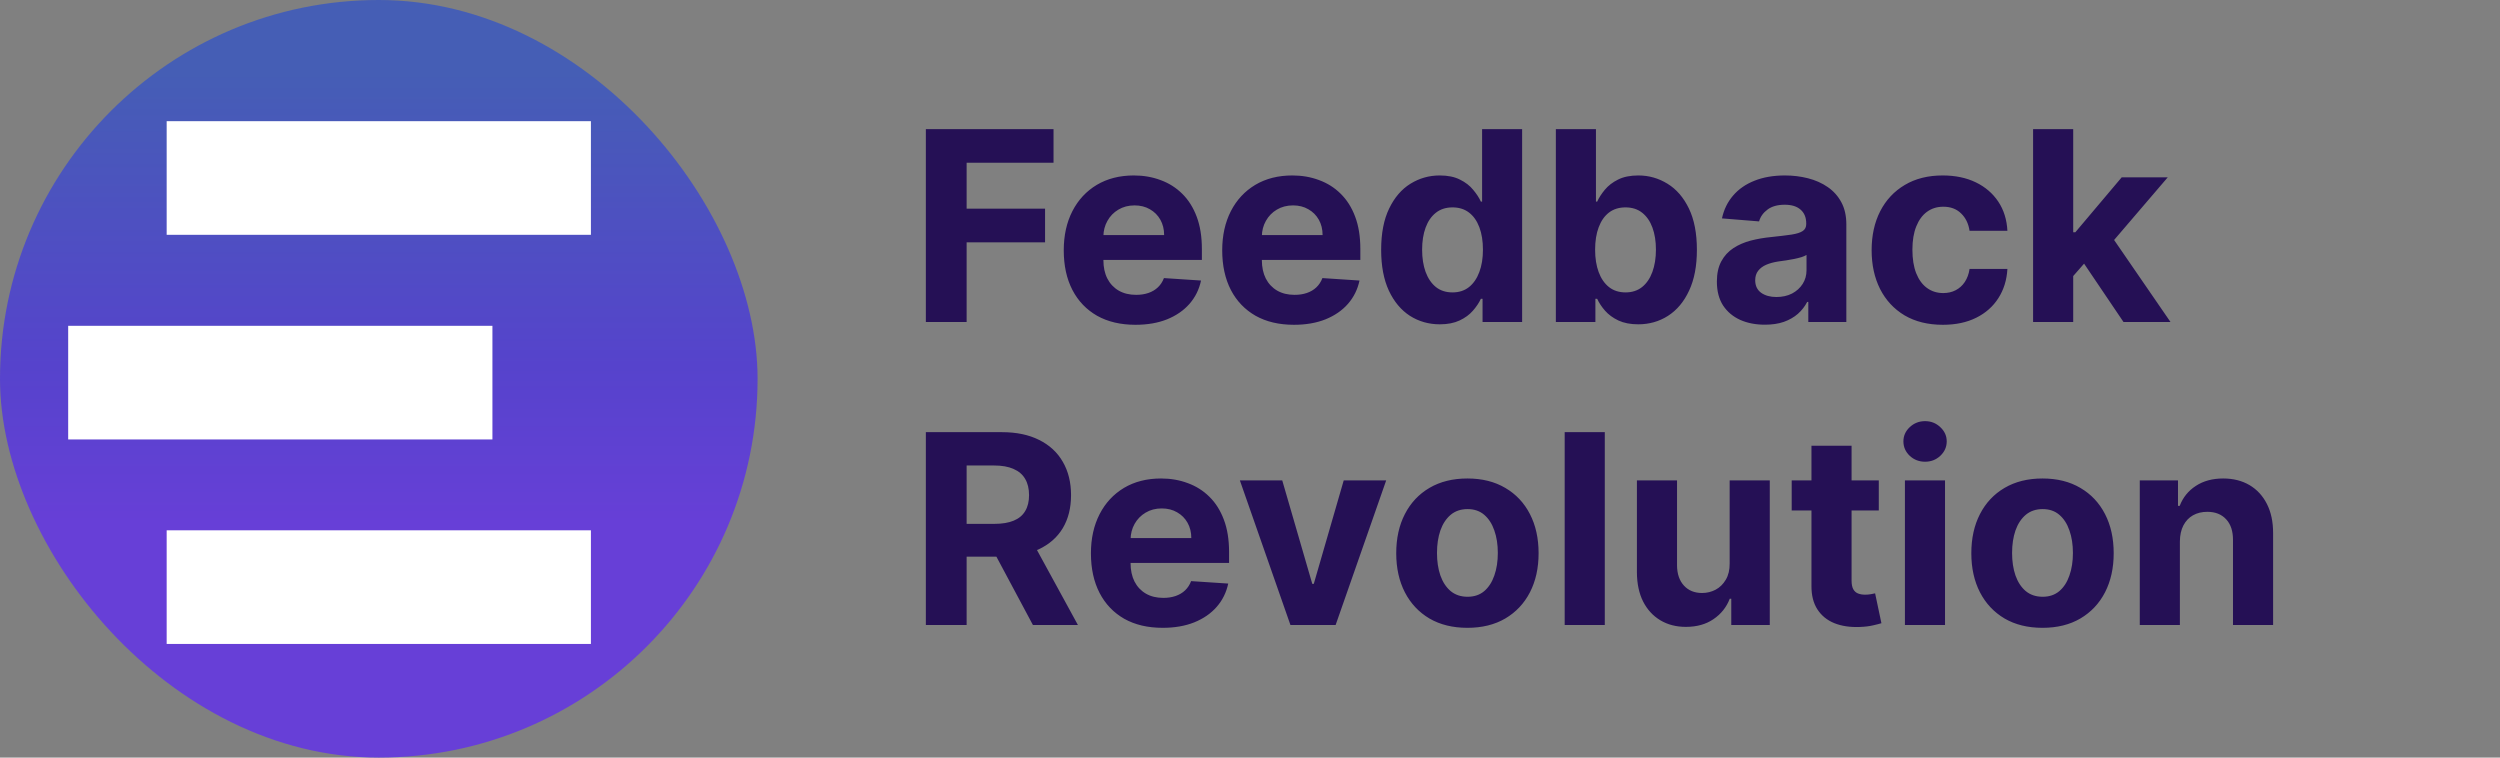 <svg width="132" height="40" viewBox="0 0 132 40" fill="none" xmlns="http://www.w3.org/2000/svg">
<rect x="0" y="0" width="132" height="40" fill="#808080" stroke="none"/>
<rect width="40" height="40" rx="20" fill="url(#paint0_linear_29_1134)"/>
<rect x="8.8" y="6.398" width="22.4" height="6" fill="white"/>
<rect x="3.6" y="17.203" width="22.4" height="6" fill="white"/>
<rect x="8.8" y="28" width="22.4" height="6" fill="white"/>
<path d="M48.885 17V6.818H55.626V8.593H51.038V11.019H55.179V12.794H51.038V17H48.885ZM59.954 17.149C59.169 17.149 58.492 16.99 57.926 16.672C57.362 16.35 56.928 15.896 56.623 15.31C56.318 14.72 56.166 14.022 56.166 13.217C56.166 12.431 56.318 11.742 56.623 11.148C56.928 10.555 57.357 10.093 57.911 9.761C58.468 9.43 59.121 9.264 59.87 9.264C60.373 9.264 60.842 9.345 61.277 9.508C61.714 9.667 62.095 9.907 62.42 10.229C62.748 10.55 63.003 10.954 63.186 11.442C63.368 11.926 63.459 12.492 63.459 13.142V13.724H57.011V12.411H61.466C61.466 12.106 61.399 11.836 61.267 11.601C61.134 11.366 60.95 11.182 60.715 11.049C60.483 10.913 60.213 10.845 59.904 10.845C59.583 10.845 59.298 10.92 59.049 11.069C58.804 11.215 58.612 11.412 58.473 11.661C58.334 11.906 58.262 12.179 58.259 12.481V13.729C58.259 14.107 58.328 14.433 58.468 14.708C58.61 14.983 58.811 15.195 59.069 15.345C59.328 15.494 59.634 15.568 59.989 15.568C60.224 15.568 60.44 15.535 60.635 15.469C60.831 15.402 60.998 15.303 61.137 15.171C61.277 15.038 61.383 14.876 61.456 14.683L63.414 14.812C63.315 15.283 63.111 15.694 62.803 16.046C62.498 16.393 62.104 16.665 61.62 16.861C61.139 17.053 60.584 17.149 59.954 17.149ZM68.321 17.149C67.536 17.149 66.86 16.99 66.293 16.672C65.73 16.35 65.295 15.896 64.99 15.31C64.686 14.72 64.533 14.022 64.533 13.217C64.533 12.431 64.686 11.742 64.99 11.148C65.295 10.555 65.725 10.093 66.278 9.761C66.835 9.43 67.488 9.264 68.237 9.264C68.741 9.264 69.21 9.345 69.644 9.508C70.081 9.667 70.463 9.907 70.787 10.229C71.115 10.55 71.371 10.954 71.553 11.442C71.735 11.926 71.826 12.492 71.826 13.142V13.724H65.378V12.411H69.833C69.833 12.106 69.766 11.836 69.634 11.601C69.501 11.366 69.317 11.182 69.082 11.049C68.85 10.913 68.58 10.845 68.272 10.845C67.95 10.845 67.665 10.92 67.416 11.069C67.171 11.215 66.979 11.412 66.84 11.661C66.701 11.906 66.629 12.179 66.626 12.481V13.729C66.626 14.107 66.696 14.433 66.835 14.708C66.977 14.983 67.178 15.195 67.436 15.345C67.695 15.494 68.001 15.568 68.356 15.568C68.591 15.568 68.807 15.535 69.002 15.469C69.198 15.402 69.365 15.303 69.505 15.171C69.644 15.038 69.75 14.876 69.823 14.683L71.782 14.812C71.682 15.283 71.478 15.694 71.17 16.046C70.865 16.393 70.471 16.665 69.987 16.861C69.506 17.053 68.951 17.149 68.321 17.149ZM76.022 17.124C75.442 17.124 74.917 16.975 74.446 16.677C73.979 16.375 73.608 15.933 73.333 15.349C73.061 14.763 72.925 14.044 72.925 13.192C72.925 12.317 73.066 11.589 73.348 11.009C73.629 10.426 74.004 9.99 74.471 9.702C74.942 9.41 75.457 9.264 76.017 9.264C76.445 9.264 76.801 9.337 77.086 9.483C77.375 9.625 77.607 9.804 77.782 10.02C77.961 10.232 78.097 10.441 78.19 10.646H78.255V6.818H80.368V17H78.279V15.777H78.19C78.091 15.989 77.95 16.2 77.767 16.408C77.588 16.614 77.355 16.785 77.066 16.921C76.781 17.056 76.433 17.124 76.022 17.124ZM76.694 15.439C77.035 15.439 77.323 15.346 77.559 15.161C77.797 14.972 77.98 14.708 78.106 14.37C78.235 14.032 78.299 13.636 78.299 13.182C78.299 12.728 78.236 12.333 78.11 11.999C77.984 11.664 77.802 11.405 77.564 11.223C77.325 11.041 77.035 10.95 76.694 10.95C76.346 10.95 76.052 11.044 75.814 11.233C75.575 11.422 75.394 11.684 75.272 12.018C75.149 12.353 75.088 12.741 75.088 13.182C75.088 13.626 75.149 14.019 75.272 14.36C75.398 14.698 75.578 14.963 75.814 15.155C76.052 15.345 76.346 15.439 76.694 15.439ZM82.149 17V6.818H84.266V10.646H84.331C84.424 10.441 84.558 10.232 84.734 10.02C84.913 9.804 85.145 9.625 85.43 9.483C85.718 9.337 86.076 9.264 86.504 9.264C87.061 9.264 87.574 9.41 88.045 9.702C88.516 9.99 88.892 10.426 89.174 11.009C89.455 11.589 89.596 12.317 89.596 13.192C89.596 14.044 89.459 14.763 89.183 15.349C88.912 15.933 88.54 16.375 88.07 16.677C87.603 16.975 87.079 17.124 86.499 17.124C86.088 17.124 85.738 17.056 85.45 16.921C85.165 16.785 84.931 16.614 84.749 16.408C84.567 16.2 84.427 15.989 84.331 15.777H84.237V17H82.149ZM84.222 13.182C84.222 13.636 84.285 14.032 84.411 14.37C84.537 14.708 84.719 14.972 84.958 15.161C85.196 15.346 85.486 15.439 85.828 15.439C86.172 15.439 86.464 15.345 86.703 15.155C86.941 14.963 87.122 14.698 87.245 14.36C87.37 14.019 87.433 13.626 87.433 13.182C87.433 12.741 87.372 12.353 87.249 12.018C87.127 11.684 86.946 11.422 86.708 11.233C86.469 11.044 86.176 10.95 85.828 10.95C85.483 10.95 85.191 11.041 84.953 11.223C84.717 11.405 84.537 11.664 84.411 11.999C84.285 12.333 84.222 12.728 84.222 13.182ZM93.187 17.144C92.7 17.144 92.265 17.06 91.884 16.891C91.503 16.718 91.201 16.465 90.979 16.13C90.761 15.792 90.651 15.371 90.651 14.867C90.651 14.443 90.729 14.087 90.885 13.798C91.041 13.51 91.253 13.278 91.521 13.102C91.79 12.927 92.095 12.794 92.436 12.704C92.781 12.615 93.142 12.552 93.52 12.516C93.964 12.469 94.322 12.426 94.594 12.386C94.865 12.343 95.063 12.28 95.185 12.197C95.308 12.115 95.369 11.992 95.369 11.829V11.8C95.369 11.485 95.27 11.241 95.071 11.069C94.876 10.896 94.597 10.81 94.236 10.81C93.855 10.81 93.551 10.895 93.326 11.064C93.101 11.23 92.951 11.438 92.879 11.69L90.92 11.531C91.019 11.067 91.215 10.666 91.506 10.328C91.798 9.987 92.174 9.725 92.635 9.543C93.099 9.357 93.636 9.264 94.246 9.264C94.67 9.264 95.076 9.314 95.464 9.413C95.855 9.513 96.201 9.667 96.503 9.876C96.808 10.085 97.048 10.353 97.224 10.681C97.399 11.006 97.487 11.395 97.487 11.849V17H95.479V15.941H95.419C95.296 16.18 95.132 16.39 94.927 16.572C94.721 16.751 94.474 16.892 94.186 16.995C93.898 17.095 93.565 17.144 93.187 17.144ZM93.793 15.682C94.105 15.682 94.38 15.621 94.619 15.499C94.857 15.373 95.044 15.204 95.18 14.992C95.316 14.779 95.384 14.539 95.384 14.271V13.46C95.318 13.503 95.227 13.543 95.111 13.579C94.998 13.613 94.871 13.644 94.728 13.674C94.585 13.7 94.443 13.725 94.3 13.749C94.158 13.768 94.029 13.787 93.913 13.803C93.664 13.84 93.447 13.898 93.261 13.977C93.076 14.057 92.932 14.165 92.829 14.3C92.726 14.433 92.675 14.599 92.675 14.798C92.675 15.086 92.779 15.306 92.988 15.459C93.2 15.608 93.469 15.682 93.793 15.682ZM102.581 17.149C101.798 17.149 101.126 16.983 100.562 16.652C100.002 16.317 99.571 15.853 99.269 15.26C98.971 14.667 98.822 13.984 98.822 13.212C98.822 12.43 98.973 11.743 99.275 11.153C99.579 10.56 100.012 10.098 100.572 9.766C101.132 9.432 101.798 9.264 102.571 9.264C103.237 9.264 103.82 9.385 104.321 9.627C104.821 9.869 105.217 10.209 105.509 10.646C105.801 11.084 105.961 11.598 105.991 12.188H103.993C103.936 11.806 103.787 11.5 103.545 11.268C103.306 11.032 102.993 10.915 102.605 10.915C102.277 10.915 101.991 11.004 101.745 11.183C101.503 11.359 101.315 11.616 101.179 11.954C101.043 12.292 100.975 12.701 100.975 13.182C100.975 13.669 101.041 14.083 101.174 14.425C101.31 14.766 101.5 15.026 101.745 15.205C101.991 15.384 102.277 15.474 102.605 15.474C102.847 15.474 103.065 15.424 103.257 15.325C103.452 15.225 103.613 15.081 103.739 14.892C103.868 14.7 103.953 14.47 103.993 14.201H105.991C105.958 14.784 105.799 15.298 105.514 15.742C105.232 16.183 104.843 16.528 104.346 16.776C103.848 17.025 103.26 17.149 102.581 17.149ZM109.266 14.803L109.271 12.262H109.579L112.025 9.364H114.456L111.17 13.202H110.668L109.266 14.803ZM107.347 17V6.818H109.465V17H107.347ZM112.12 17L109.873 13.674L111.285 12.178L114.601 17H112.12ZM48.885 33V22.818H52.902C53.671 22.818 54.327 22.956 54.871 23.231C55.418 23.503 55.834 23.889 56.119 24.389C56.407 24.886 56.551 25.471 56.551 26.144C56.551 26.82 56.405 27.402 56.114 27.889C55.822 28.373 55.399 28.744 54.846 29.003C54.296 29.261 53.63 29.391 52.847 29.391H50.158V27.66H52.499C52.91 27.66 53.252 27.604 53.523 27.491C53.795 27.379 53.997 27.21 54.13 26.984C54.266 26.759 54.334 26.479 54.334 26.144C54.334 25.806 54.266 25.521 54.13 25.289C53.997 25.057 53.794 24.881 53.519 24.762C53.247 24.639 52.904 24.578 52.489 24.578H51.038V33H48.885ZM54.383 28.366L56.914 33H54.538L52.062 28.366H54.383ZM61.39 33.149C60.604 33.149 59.928 32.99 59.361 32.672C58.798 32.35 58.364 31.896 58.059 31.31C57.754 30.72 57.601 30.022 57.601 29.217C57.601 28.431 57.754 27.742 58.059 27.148C58.364 26.555 58.793 26.093 59.346 25.761C59.903 25.43 60.556 25.264 61.305 25.264C61.809 25.264 62.278 25.345 62.712 25.508C63.15 25.667 63.531 25.907 63.856 26.229C64.184 26.55 64.439 26.954 64.621 27.442C64.804 27.926 64.895 28.492 64.895 29.142V29.724H58.447V28.411H62.901C62.901 28.106 62.835 27.836 62.702 27.601C62.57 27.366 62.386 27.182 62.15 27.049C61.918 26.913 61.648 26.845 61.34 26.845C61.019 26.845 60.733 26.92 60.485 27.069C60.24 27.215 60.047 27.412 59.908 27.66C59.769 27.906 59.698 28.179 59.694 28.481V29.729C59.694 30.107 59.764 30.433 59.903 30.708C60.046 30.983 60.246 31.195 60.505 31.345C60.763 31.494 61.07 31.568 61.425 31.568C61.66 31.568 61.875 31.535 62.071 31.469C62.266 31.402 62.434 31.303 62.573 31.171C62.712 31.038 62.818 30.875 62.891 30.683L64.85 30.812C64.751 31.283 64.547 31.694 64.239 32.045C63.934 32.394 63.539 32.665 63.055 32.861C62.575 33.053 62.02 33.149 61.39 33.149ZM73.191 25.364L70.521 33H68.135L65.465 25.364H67.702L69.288 30.827H69.368L70.949 25.364H73.191ZM77.479 33.149C76.707 33.149 76.039 32.985 75.475 32.657C74.915 32.325 74.483 31.865 74.178 31.275C73.873 30.682 73.721 29.994 73.721 29.212C73.721 28.423 73.873 27.733 74.178 27.143C74.483 26.55 74.915 26.09 75.475 25.761C76.039 25.43 76.707 25.264 77.479 25.264C78.251 25.264 78.918 25.43 79.478 25.761C80.041 26.09 80.475 26.55 80.78 27.143C81.085 27.733 81.238 28.423 81.238 29.212C81.238 29.994 81.085 30.682 80.78 31.275C80.475 31.865 80.041 32.325 79.478 32.657C78.918 32.985 78.251 33.149 77.479 33.149ZM77.489 31.509C77.84 31.509 78.134 31.409 78.369 31.21C78.604 31.008 78.782 30.733 78.901 30.385C79.024 30.037 79.085 29.641 79.085 29.197C79.085 28.753 79.024 28.357 78.901 28.009C78.782 27.66 78.604 27.385 78.369 27.183C78.134 26.981 77.84 26.88 77.489 26.88C77.134 26.88 76.836 26.981 76.594 27.183C76.356 27.385 76.175 27.66 76.052 28.009C75.933 28.357 75.873 28.753 75.873 29.197C75.873 29.641 75.933 30.037 76.052 30.385C76.175 30.733 76.356 31.008 76.594 31.21C76.836 31.409 77.134 31.509 77.489 31.509ZM84.733 22.818V33H82.615V22.818H84.733ZM91.326 29.749V25.364H93.444V33H91.411V31.613H91.331C91.159 32.06 90.872 32.42 90.471 32.692C90.073 32.964 89.588 33.099 89.014 33.099C88.504 33.099 88.055 32.983 87.667 32.751C87.279 32.519 86.976 32.19 86.757 31.762C86.542 31.334 86.433 30.822 86.429 30.226V25.364H88.547V29.848C88.55 30.299 88.671 30.655 88.91 30.917C89.149 31.179 89.469 31.31 89.87 31.31C90.125 31.31 90.363 31.252 90.585 31.136C90.808 31.016 90.986 30.841 91.122 30.609C91.261 30.377 91.329 30.09 91.326 29.749ZM99.2 25.364V26.954H94.601V25.364H99.2ZM95.645 23.534H97.763V30.653C97.763 30.849 97.793 31.001 97.853 31.111C97.912 31.217 97.995 31.291 98.101 31.334C98.211 31.378 98.337 31.399 98.479 31.399C98.579 31.399 98.678 31.391 98.777 31.374C98.877 31.354 98.953 31.34 99.006 31.329L99.339 32.906C99.233 32.939 99.084 32.977 98.892 33.02C98.7 33.066 98.466 33.094 98.191 33.104C97.68 33.124 97.233 33.056 96.848 32.901C96.467 32.745 96.171 32.503 95.959 32.175C95.746 31.847 95.642 31.432 95.645 30.932V23.534ZM100.58 33V25.364H102.697V33H100.58ZM101.643 24.379C101.329 24.379 101.058 24.275 100.833 24.066C100.611 23.854 100.5 23.6 100.5 23.305C100.5 23.014 100.611 22.764 100.833 22.555C101.058 22.343 101.329 22.236 101.643 22.236C101.958 22.236 102.227 22.343 102.449 22.555C102.674 22.764 102.787 23.014 102.787 23.305C102.787 23.6 102.674 23.854 102.449 24.066C102.227 24.275 101.958 24.379 101.643 24.379ZM107.844 33.149C107.072 33.149 106.404 32.985 105.841 32.657C105.281 32.325 104.848 31.865 104.543 31.275C104.238 30.682 104.086 29.994 104.086 29.212C104.086 28.423 104.238 27.733 104.543 27.143C104.848 26.55 105.281 26.09 105.841 25.761C106.404 25.43 107.072 25.264 107.844 25.264C108.617 25.264 109.283 25.43 109.843 25.761C110.406 26.09 110.84 26.55 111.145 27.143C111.45 27.733 111.603 28.423 111.603 29.212C111.603 29.994 111.45 30.682 111.145 31.275C110.84 31.865 110.406 32.325 109.843 32.657C109.283 32.985 108.617 33.149 107.844 33.149ZM107.854 31.509C108.206 31.509 108.499 31.409 108.734 31.21C108.97 31.008 109.147 30.733 109.266 30.385C109.389 30.037 109.45 29.641 109.45 29.197C109.45 28.753 109.389 28.357 109.266 28.009C109.147 27.66 108.97 27.385 108.734 27.183C108.499 26.981 108.206 26.88 107.854 26.88C107.5 26.88 107.201 26.981 106.959 27.183C106.721 27.385 106.54 27.66 106.417 28.009C106.298 28.357 106.238 28.753 106.238 29.197C106.238 29.641 106.298 30.037 106.417 30.385C106.54 30.733 106.721 31.008 106.959 31.21C107.201 31.409 107.5 31.509 107.854 31.509ZM115.098 28.585V33H112.98V25.364H114.998V26.711H115.088C115.257 26.267 115.54 25.916 115.938 25.657C116.336 25.395 116.818 25.264 117.385 25.264C117.915 25.264 118.377 25.38 118.772 25.612C119.166 25.844 119.473 26.176 119.692 26.607C119.91 27.034 120.02 27.544 120.02 28.138V33H117.902V28.516C117.905 28.048 117.786 27.684 117.544 27.422C117.302 27.157 116.969 27.024 116.545 27.024C116.26 27.024 116.008 27.085 115.789 27.208C115.573 27.331 115.404 27.51 115.282 27.745C115.162 27.977 115.101 28.257 115.098 28.585Z" fill="#251055"/>
<defs>
<linearGradient id="paint0_linear_29_1134" x1="20" y1="0" x2="20" y2="40" gradientUnits="userSpaceOnUse">
<stop offset="0.094" stop-color="#455EB5"/>
<stop offset="0.484" stop-color="#5643CC"/>
<stop offset="0.693" stop-color="#673FD7"/>
</linearGradient>
</defs>
</svg>
